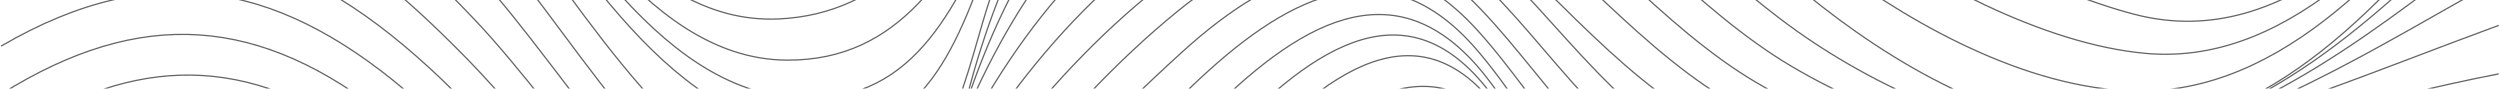 <svg width="1920" height="68" viewBox="0 0 1920 68" fill="none" xmlns="http://www.w3.org/2000/svg">
<path d="M0.844 258.582C62.891 213.964 131.357 185.966 206.96 213.146C274.275 237.359 326.603 293.611 378.343 340.479C436.656 393.304 510.314 487.091 599.829 468.656C650.213 458.275 694.536 419.717 732.184 386.887C815.28 314.399 888.119 230.43 962.826 149.658C1032.75 74.025 1110.25 19.615 1175.46 124.882C1219.38 195.733 1253.47 307.802 1353.06 311.739C1441.45 315.242 1507.87 244.672 1587.54 218.643C1709.74 178.73 1833.71 296.04 1919.05 364.948" stroke="#666666" stroke-miterlimit="10"/>
<path d="M0.844 233.984C64.528 184.381 135.475 151.448 215.911 180.034C283.789 204.146 340.005 259.119 390.184 308.543C442.359 359.962 512.386 460.96 597.809 443.726C645.61 434.087 687.656 395.452 722.9 364.105C803.489 292.384 875.459 210.614 948.274 131.274C1014.95 58.633 1093.26 -7.591 1159.4 97.191C1202.68 165.741 1235.54 275.15 1333.27 276.506C1420.89 277.707 1493.96 214.117 1575.78 192.333C1703.12 158.403 1827.57 269.627 1919.03 340.684" stroke="#666666" stroke-miterlimit="10"/>
<path d="M0.844 206.574C71.101 151.32 146.064 121.609 231.947 159.962C302.971 191.693 365.171 251.729 420.134 304.887C469.444 352.599 530.544 433.115 608.295 408.032C655.738 392.716 696.992 351.806 732.388 318.924C803.336 253.033 869.27 181.67 936.202 111.765C999.988 45.107 1077.38 -19.736 1145.95 73.207C1194.72 139.328 1225.77 245.081 1323.14 249.914C1409.87 254.209 1493.73 197.012 1577.34 181.67C1703.78 158.454 1821.38 245.593 1919.05 312.737" stroke="#666666" stroke-miterlimit="10"/>
<path d="M0.844 176.122C76.395 118.49 153.378 93.151 241.64 138.664C309.263 173.514 371.668 229.638 427.295 280.852C479.137 328.59 542.795 410.845 621.134 374.435C662.03 355.437 695.687 319.257 727.81 288.651C795.382 224.217 859.296 155.897 925.281 89.878C993.543 21.584 1070.88 -31.37 1141.7 59.425C1190.45 121.942 1225.57 220.356 1318 224.447C1403.04 228.232 1487.51 187.5 1570.51 173.949C1698.62 153.033 1812.35 218.336 1919.05 281.261" stroke="#666666" stroke-miterlimit="10"/>
<path d="M0.844 143.189C87.981 80.341 171.102 66.124 263.891 124.601C330.567 166.61 392.205 223.527 451.873 274.844C501.695 317.697 557.731 384.969 627.451 346.002C664.792 325.138 695.866 287.935 725.611 257.84C788.937 193.739 850.6 128.078 915.767 65.818C983.287 1.307 1060.58 -45.254 1132.45 36.26C1186.1 97.114 1223.26 194.174 1315.47 202.969C1396.72 210.717 1485.26 178.96 1565.19 166.585C1692.91 146.82 1805.29 191.949 1919 247.05" stroke="#666666" stroke-miterlimit="10"/>
<path d="M0.844 108.39C95.245 44.902 182.049 38.101 276.654 104.529C348.036 154.644 412.18 217.978 480.058 272.9C526.734 310.64 578.371 362.391 636.709 319.027C675.278 290.364 706.762 247.178 738.782 211.995C792.926 152.547 848.426 93.892 907.992 39.84C980.985 -26.41 1060.14 -57.706 1133.65 22.146C1187.46 80.596 1228.69 171.826 1317.1 181.721C1400.79 191.08 1491.27 169.116 1574.16 157.738C1696.06 141.016 1804.55 168.247 1919.03 210.614" stroke="#666666" stroke-miterlimit="10"/>
<path d="M0.844 72.261C108.467 4.989 199.952 12.149 298.751 91.003C373.714 150.834 437.602 220.458 515.736 276.915C569.343 315.626 607.988 337.487 656.914 283.537C740.061 191.847 807.402 87.347 904.82 8.288C976.33 -49.728 1055 -71.36 1126.26 -3.832C1186.46 53.212 1226.97 140.786 1313.88 161.343C1394.11 180.29 1494.8 161.599 1575.47 150.604C1694.52 134.368 1801.97 143.905 1919.05 172.747" stroke="#666666" stroke-miterlimit="10"/>
<path d="M0.844 35.416C121.357 -34.873 219.492 -12.04 321.104 77.937C393.893 142.396 454.431 217.032 537.041 269.985C597.681 308.876 629.599 315.754 671.083 253.826C736.813 155.718 802.978 55.437 898.733 -16.924C976.151 -75.451 1054.59 -88.593 1130.25 -21.117C1193.24 35.084 1238.07 125.495 1327.15 145.388C1406.16 163.031 1498.36 154.644 1578 143.803C1693.63 128.052 1802.25 120.944 1919.05 133.959" stroke="#666666" stroke-miterlimit="10"/>
<path d="M0.844 -1.556C132.201 -74.044 234.965 -38.325 339.084 60.857C412.768 131.044 473.51 216.777 564.228 266.534C631.569 303.481 655.201 284.279 687.324 220.944C738.424 120.228 803.054 18.438 897.71 -47.171C977.839 -102.733 1058.89 -104.446 1134.16 -40.6C1199.81 15.114 1247.64 103.174 1335.59 127.873C1524.24 180.852 1729.54 101.665 1919.05 95.094" stroke="#666666" stroke-miterlimit="10"/>
<path d="M0.844 -38.094C66.19 -72.894 127.623 -93.553 200.745 -68.215C261.231 -47.248 310.772 -3.244 355.146 41.578C428.344 115.575 490.927 215.14 588.448 259.119C661.595 292.103 678.91 247.664 703.59 185.659C743.821 84.509 804.563 -19.122 899.475 -78.34C1106.33 -207.437 1180.99 53.775 1345.57 110.41C1537.77 176.557 1731.1 93.1 1919.05 56.715" stroke="#666666" stroke-miterlimit="10"/>
<path d="M0.844 -73.61C69.004 -109.662 131.818 -129.759 206.269 -102.375C268.725 -79.414 319.212 -32.495 364.455 15.038C435.607 89.776 509.189 219.155 615.328 248.917C689.626 269.755 701.339 200.259 720.163 144.314C753.105 46.385 809.883 -61.592 904.872 -113.395C1102.06 -220.938 1201.37 20.867 1350.25 89.213C1545.57 178.883 1734.7 86.938 1919.03 19.487" stroke="#666666" stroke-miterlimit="10"/>
<path d="M0.844 -107.489C69.669 -144.921 131.664 -165.249 207.42 -138.734C270.234 -116.744 321.565 -67.678 366.22 -19.864C438.676 57.738 516.35 205.143 629.011 227.132C705.585 242.09 716.327 165.613 733.053 108.185C761.775 9.668 813.489 -99.383 912.749 -145.203C1110.22 -236.356 1216.72 -4.216 1362.37 70.855C1438.2 109.924 1536.39 129.944 1620.87 116.342C1727.95 99.108 1825.88 35.672 1919.05 -15.798" stroke="#666666" stroke-miterlimit="10"/>
<path d="M0.844 -139.194C74.144 -181.562 144.989 -205.98 226.141 -169.365C287.037 -141.879 335.35 -91.354 379.008 -42.313C444.431 31.172 526.887 185.992 636.94 197.6C719.78 206.345 730.24 115.907 747.99 54.849C775.433 -39.526 824.845 -140.702 924.309 -177.113C1120.3 -248.884 1233.62 -33.671 1375.03 50.425C1446.49 92.921 1539.89 122.018 1623.47 111.612C1735.45 97.651 1832.35 16.649 1919 -48.68" stroke="#666666" stroke-miterlimit="10"/>
<path d="M0.844 -168.112C70.052 -212.193 138.186 -242.876 219.952 -209.866C285.477 -183.403 337.652 -127.228 382.665 -74.735C447.014 0.31 527.936 154.388 642.259 157.099C723.769 159.016 738.859 67.275 758.092 6.012C787.837 -88.644 834.871 -180.462 939.194 -207.233C1138.97 -258.524 1249.89 -61.746 1392.83 32.655C1462.81 78.883 1556.13 117.007 1641.38 104.708C1752.86 88.6 1842.43 -4.037 1919.03 -78.34" stroke="#666666" stroke-miterlimit="10"/>
<path d="M0.844 -193.656C64.374 -239.705 130.36 -278.289 211.154 -251.237C274.122 -230.168 323.713 -178.57 366.092 -129.631C435.505 -49.498 505.327 93.049 624.817 102.151C715.662 109.055 739.268 20.791 765.407 -49.038C801.059 -144.308 850.753 -224.978 959.936 -239.731C1153.49 -265.888 1265.03 -99.511 1399.51 5.219C1466.93 57.712 1558.21 107.981 1646.42 99.39C1763.43 87.986 1849.54 -20.784 1919.03 -104.165" stroke="#666666" stroke-miterlimit="10"/>
<path d="M0.844 -213.804C64.068 -257.91 129.26 -294.218 208.443 -268.445C270.106 -248.373 319.186 -199.051 361.054 -151.595C428.497 -75.195 499.879 71.468 615.942 75.483C705.687 78.577 736.404 -0.892 768.578 -70.746C809.832 -160.263 865.664 -242.211 971.548 -256.504C1158.33 -281.715 1275 -126.282 1407.56 -26.87C1472.6 21.89 1564.34 71.494 1647.87 69.858C1764.65 67.556 1851.15 -43.489 1919.03 -124.543" stroke="#666666" stroke-miterlimit="10"/>
<path d="M0.844 -227.586C63.07 -270.158 127.316 -305.469 204.939 -281.996C264.914 -263.868 313.278 -217.69 354.481 -172.485C420.85 -99.639 491.925 45.49 604.228 46.181C692.286 46.718 729.78 -23.341 768.22 -91.585C815.177 -174.939 876.815 -254.919 978.939 -268.931C1158.97 -293.605 1280.58 -154.203 1413.22 -61.413C1477.62 -16.361 1568.36 33.908 1648.05 41.016C1764.24 51.371 1852.15 -60.774 1919 -138.913" stroke="#666666" stroke-miterlimit="10"/>
<path d="M0.844 -236.126C60.538 -276.908 124.35 -312.168 198.903 -293.247C262.459 -277.138 312.946 -229.094 356.22 -182.584C422.001 -111.886 487.961 19.436 597.86 14.552C681.007 10.87 723.386 -52.234 766.814 -114.341C820.139 -190.639 884.513 -262.18 982.162 -276.039C1159.48 -301.224 1283.7 -180.718 1421.66 -94.755C1485.39 -55.021 1566.26 -7.898 1639.69 11.1C1758.72 41.885 1849.36 -69.621 1919.03 -148.373" stroke="#666666" stroke-miterlimit="10"/>
<path d="M0.844 -240.524C58.901 -280.692 121.357 -316.719 194.683 -301.812C255.733 -289.386 305.35 -246.635 347.882 -203.704C414.584 -136.407 476.682 -15.543 583.154 -20.273C663.922 -23.852 712.491 -76.985 761.903 -134.234C821.111 -202.809 889.449 -267.959 983.338 -281.613C1153.16 -306.312 1283.29 -209.969 1422.86 -133.313C1492.12 -95.266 1564.96 -48.757 1637.67 -17.972C1754.73 31.607 1846.75 -75.681 1919 -153.947" stroke="#666666" stroke-miterlimit="10"/>
</svg>
